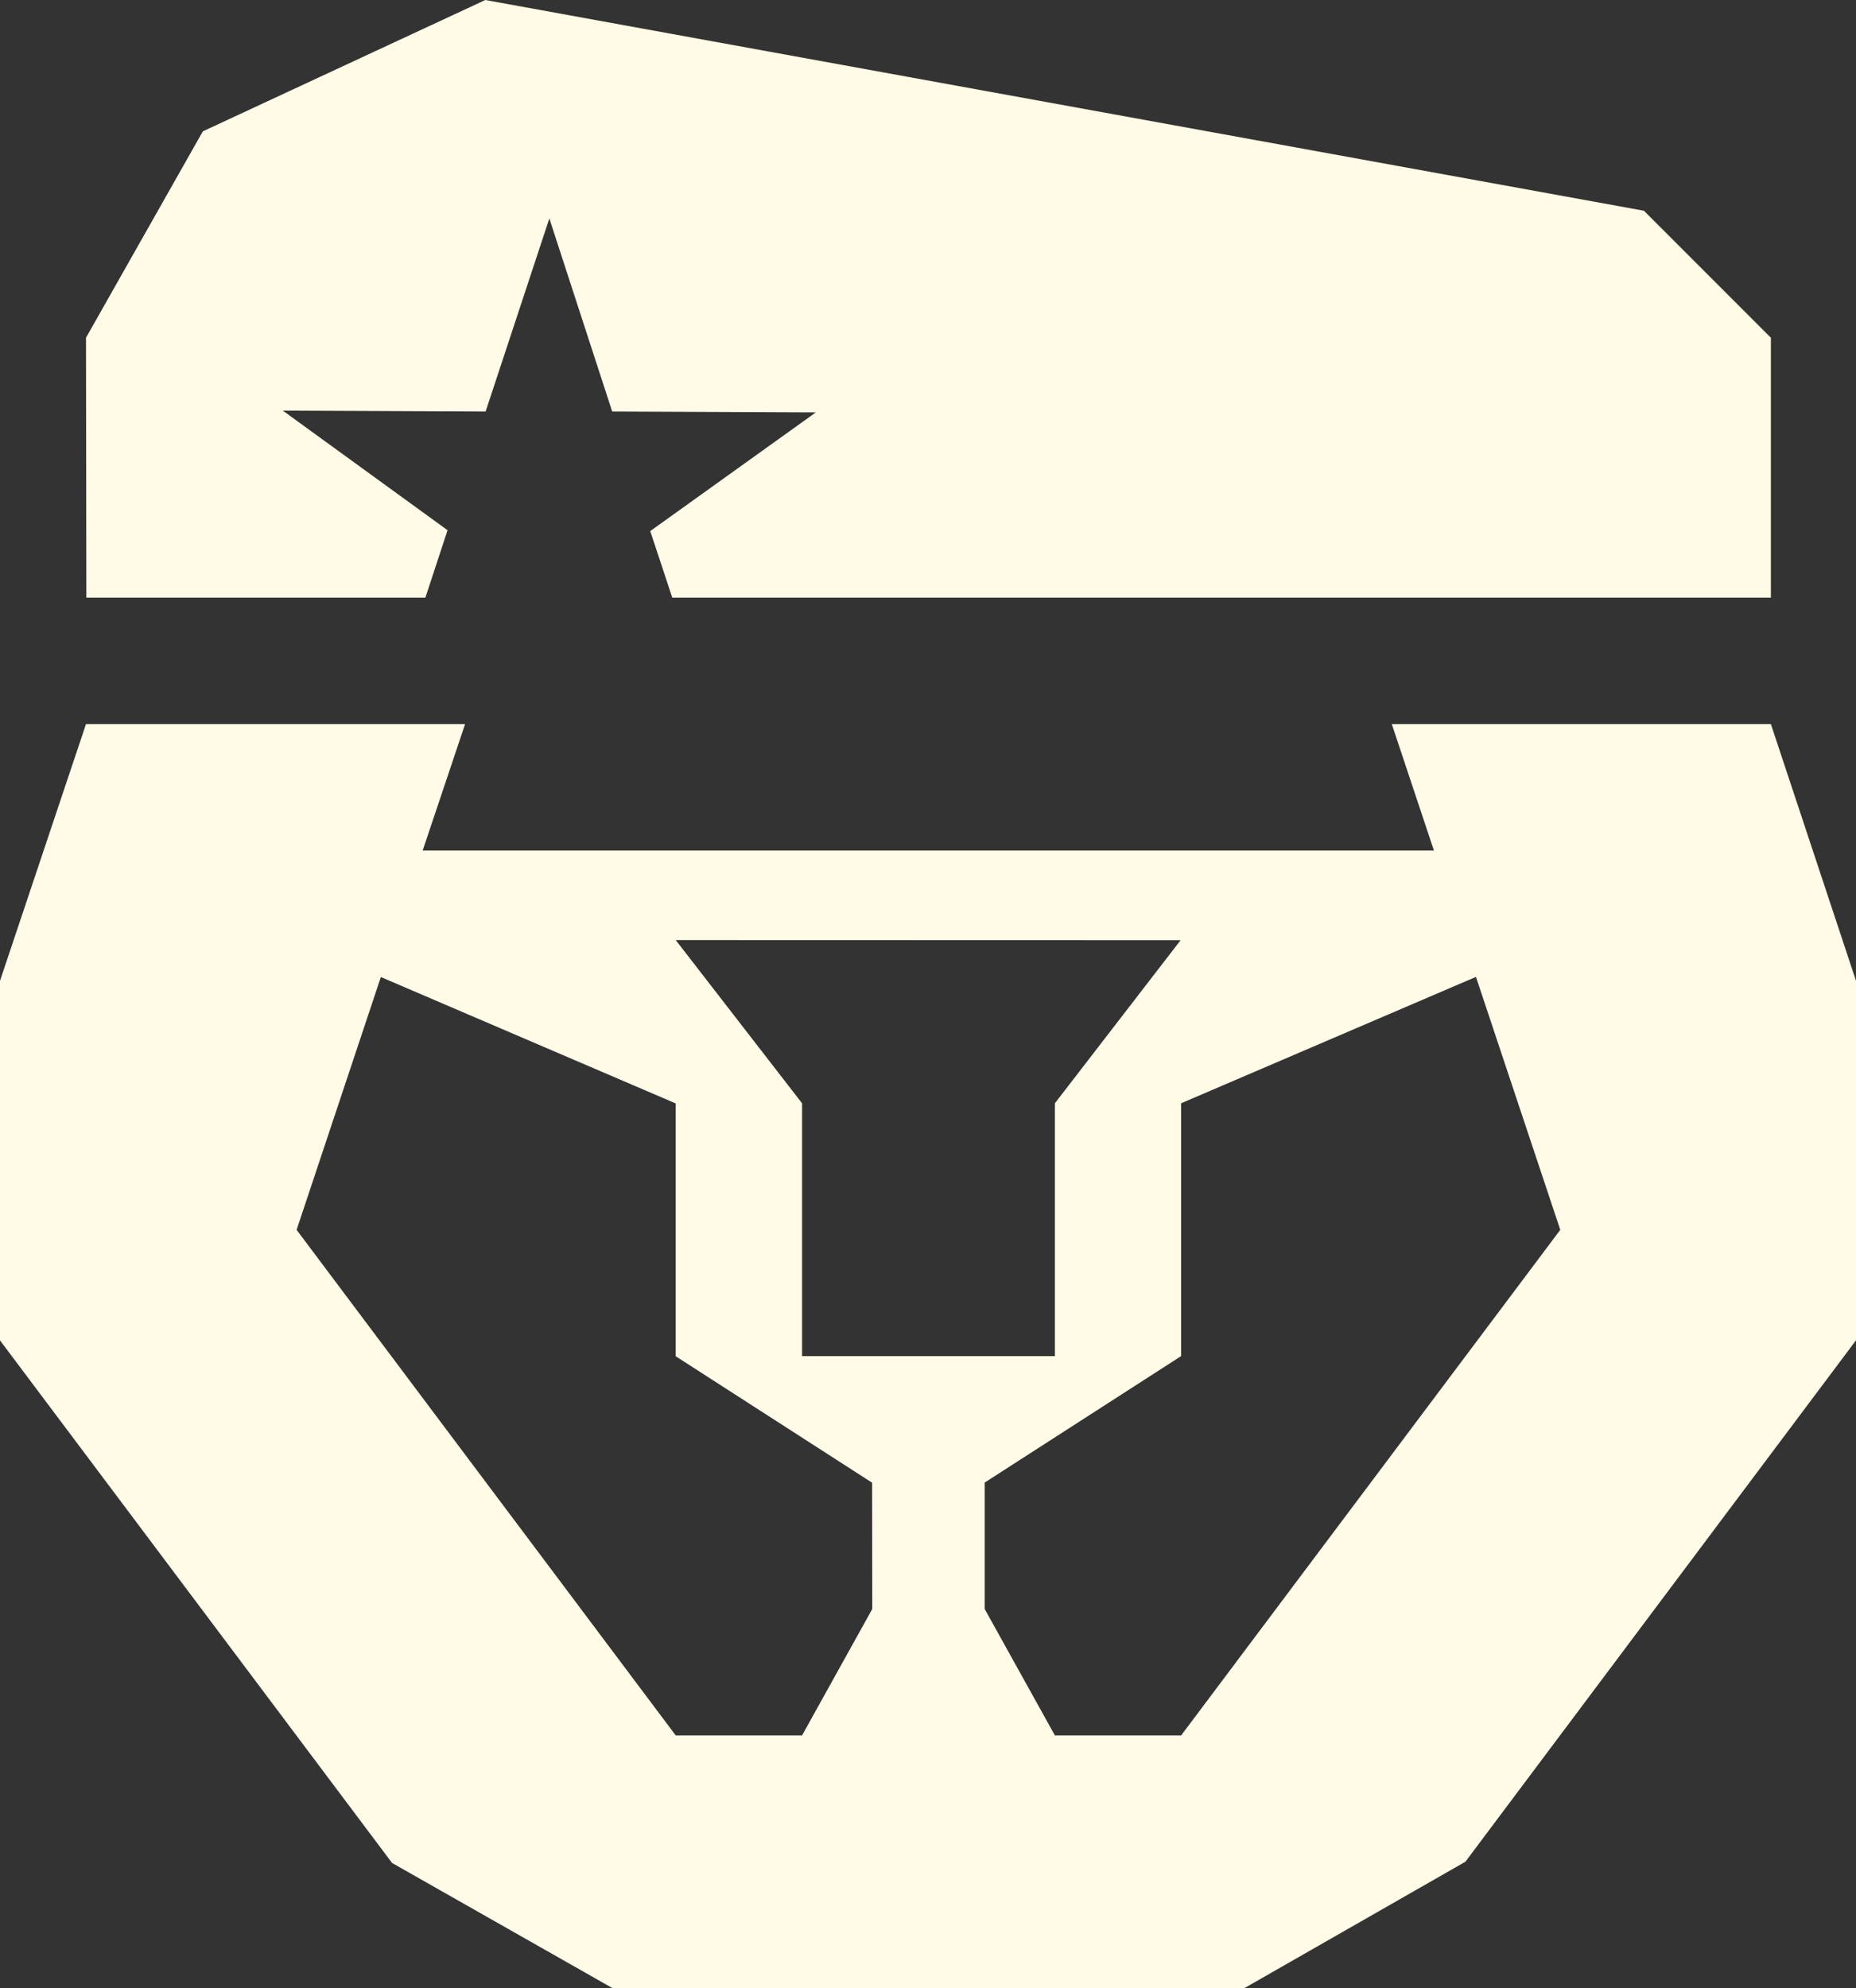 <svg id="Rebel_Lion_Marque" data-name="Rebel Lion Marque" xmlns="http://www.w3.org/2000/svg" viewBox="0 0 255.12 273.21"><rect x="0" y="0" width="255.12" height="273.21" fill="#333333" stroke="none"/><defs><style>.cls-1{fill:#fffbe6;}</style></defs><path id="Head" class="cls-1" d="M84.19,273.2h86.86l30.38-17.37,53.69-71.65V134.78L243.42,99.5H191.31l5.79,17.37h-139L63.93,99.5H11.82L0,134.78v49.41L53.89,256Zm78.09-144L145,151.61v34.74H110.25V151.61L92.88,129.18ZM119.9,221.1l-9.65,17.37H92.88L40.77,169l11.58-34.74,40.53,17.37v34.74l27,17.38Zm42.46,17.37H145l-9.65-17.37V203.73l27-17.38V151.61l40.53-17.37L214.47,169Z"/><polygon id="Baret" class="cls-1" points="225.97 28.96 66.71 0 27.88 18.05 11.82 46.41 11.87 82.13 58.47 82.13 61.52 72.86 38.88 56.43 66.75 56.55 75.51 30.02 84.15 56.55 112.14 56.67 89.38 72.98 92.41 82.13 243.42 82.13 243.42 46.41 225.97 28.96"/></svg>